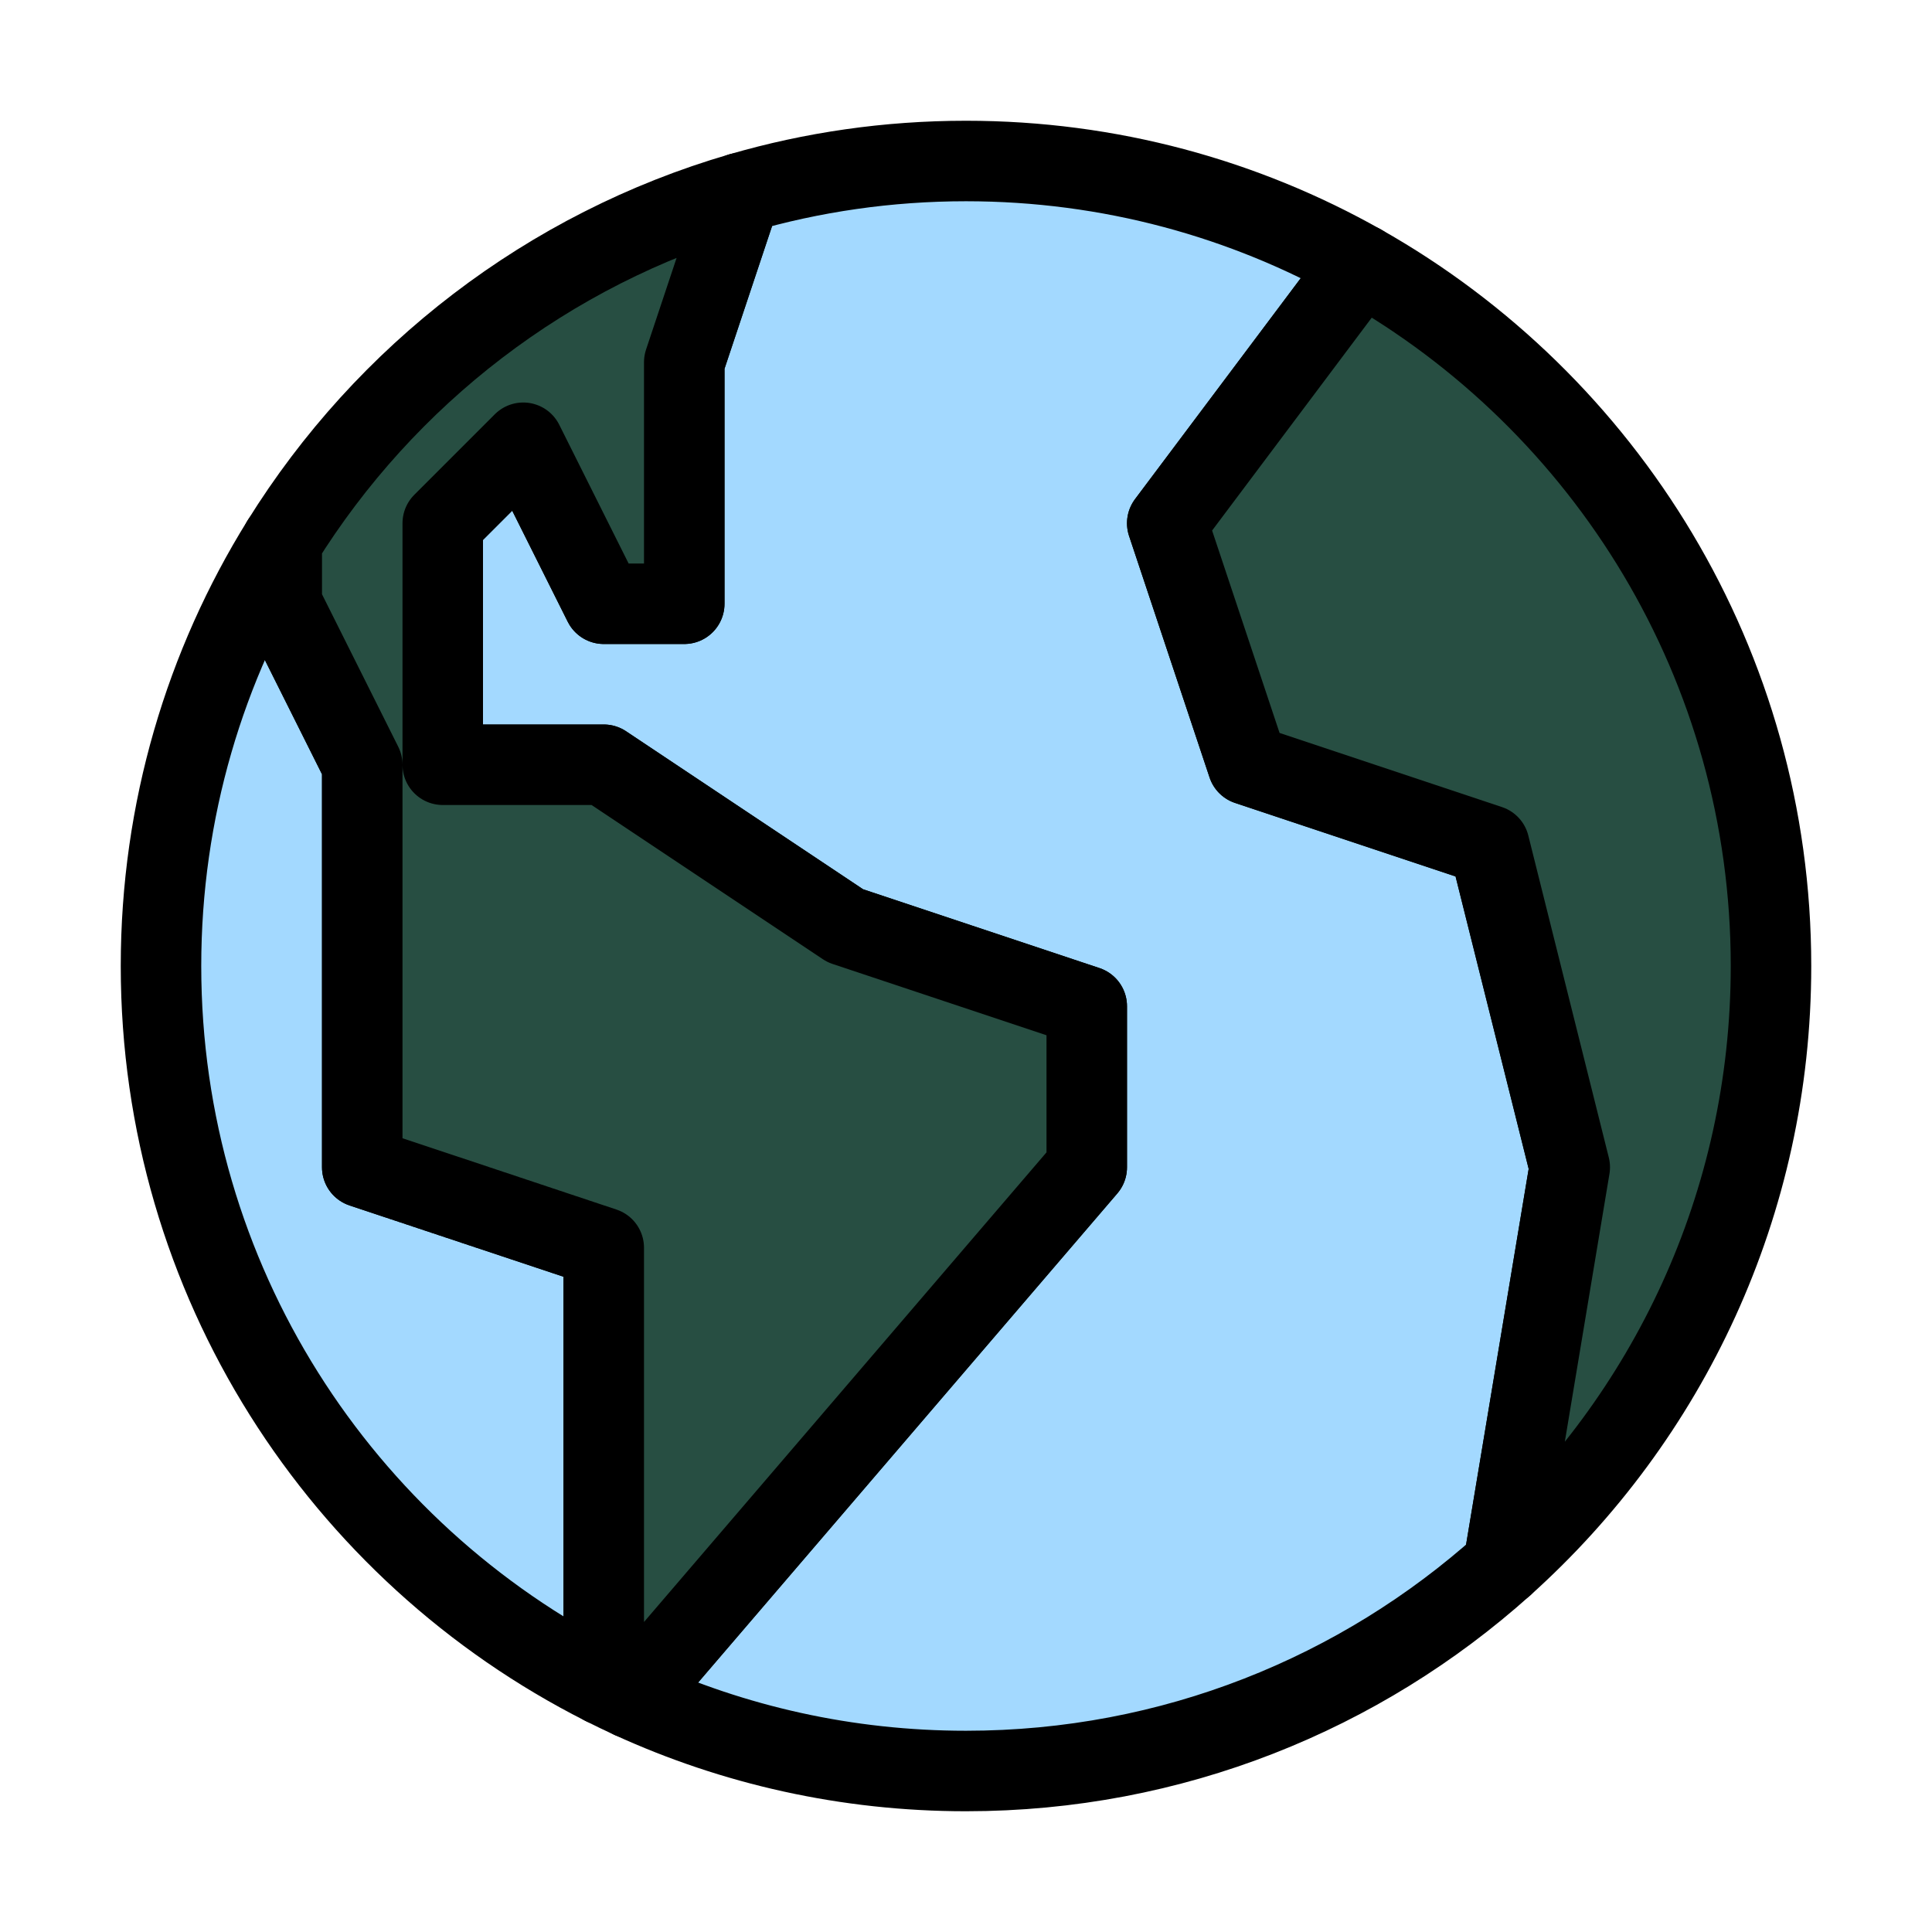 <?xml version="1.0" encoding="utf-8"?>
<svg x="0pt" y="0pt" width="48pt" height="48pt" viewBox="0 0 48 48" xmlns="http://www.w3.org/2000/svg" xmlns:xlink="http://www.w3.org/1999/xlink">
  <!--Generated by AMDN-->
  <g id="Layer 1">
    <g id="Layer 1">
      <g id="Group">
        <path id="Path 30" style="fill:#a3d9ff;fill-opacity:1;fill-rule:evenodd;opacity:1;stroke:#000000;stroke-linecap:round;stroke-linejoin:round;stroke-miterlimit:10;stroke-opacity:1;stroke-width:2;" d="M7,13.459 C5.098,16.52,4,20.132,4,24 C4,31.808,8.475,38.572,15,41.865 C15,41.865,15,31,15,31 C15,31,9,29,9,29 C9,29,9,19,9,19 C9,19,7,15,7,15 C7,15,7,13.459,7,13.459 z"/>
        <path id="Path 29" style="fill:#a3d9ff;fill-opacity:1;fill-rule:evenodd;opacity:1;stroke:#000000;stroke-linecap:round;stroke-linejoin:round;stroke-miterlimit:10;stroke-opacity:1;stroke-width:2;" d="M18.402,4.794 C20.178,4.277,22.057,4,24,4 C27.569,4,30.919,4.935,33.82,6.573 C33.82,6.573,29,13,29,13 C29,13,31,19,31,19 C31,19,37,21,37,21 C37,21,39,29,39,29 C39,29,37.352,38.891,37.352,38.891 C33.811,42.068,29.131,44,24,44 C21.035,44,18.22,43.355,15.689,42.197 C15.689,42.197,27,29,27,29 C27,29,27,25,27,25 C27,25,21,23,21,23 C21,23,15,19,15,19 C15,19,11,19,11,19 C11,19,11,13,11,13 C11,13,13,11,13,11 C13,11,15,15,15,15 C15,15,17,15,17,15 C17,15,17,9,17,9 C17,9,18.402,4.794,18.402,4.794 z"/>
        <path id="Path 32" style="fill:#274e42;fill-opacity:1;fill-rule:evenodd;opacity:1;stroke:#000000;stroke-linecap:round;stroke-linejoin:round;stroke-miterlimit:10;stroke-opacity:1;stroke-width:2;" d="M18.402,4.794 C18.402,4.794,17,9,17,9 C17,9,17,15,17,15 C17,15,15,15,15,15 C15,15,13,11,13,11 C13,11,11,13,11,13 C11,13,11,19,11,19 C11,19,15,19,15,19 C15,19,21,23,21,23 C21,23,27,25,27,25 C27,25,27,29,27,29 C27,29,15.689,42.197,15.689,42.197 C15.457,42.09,15.227,41.98,15,41.865 C15,41.865,15,31,15,31 C15,31,9,29,9,29 C9,29,9,19,9,19 C9,19,7,15,7,15 C7,15,7,13.459,7,13.459 C9.573,9.318,13.617,6.186,18.402,4.794 z"/>
        <path id="Path 31" style="fill:#274e42;fill-opacity:1;fill-rule:evenodd;opacity:1;stroke:#000000;stroke-linecap:round;stroke-linejoin:round;stroke-miterlimit:10;stroke-opacity:1;stroke-width:2;" d="M33.82,6.573 C33.82,6.573,29,13,29,13 C29,13,31,19,31,19 C31,19,37,21,37,21 C37,21,39,29,39,29 C39,29,37.352,38.891,37.352,38.891 C41.433,35.23,44,29.915,44,24 C44,16.523,39.897,10.005,33.82,6.573 z"/>
      </g>
    </g>
  </g>
</svg>
